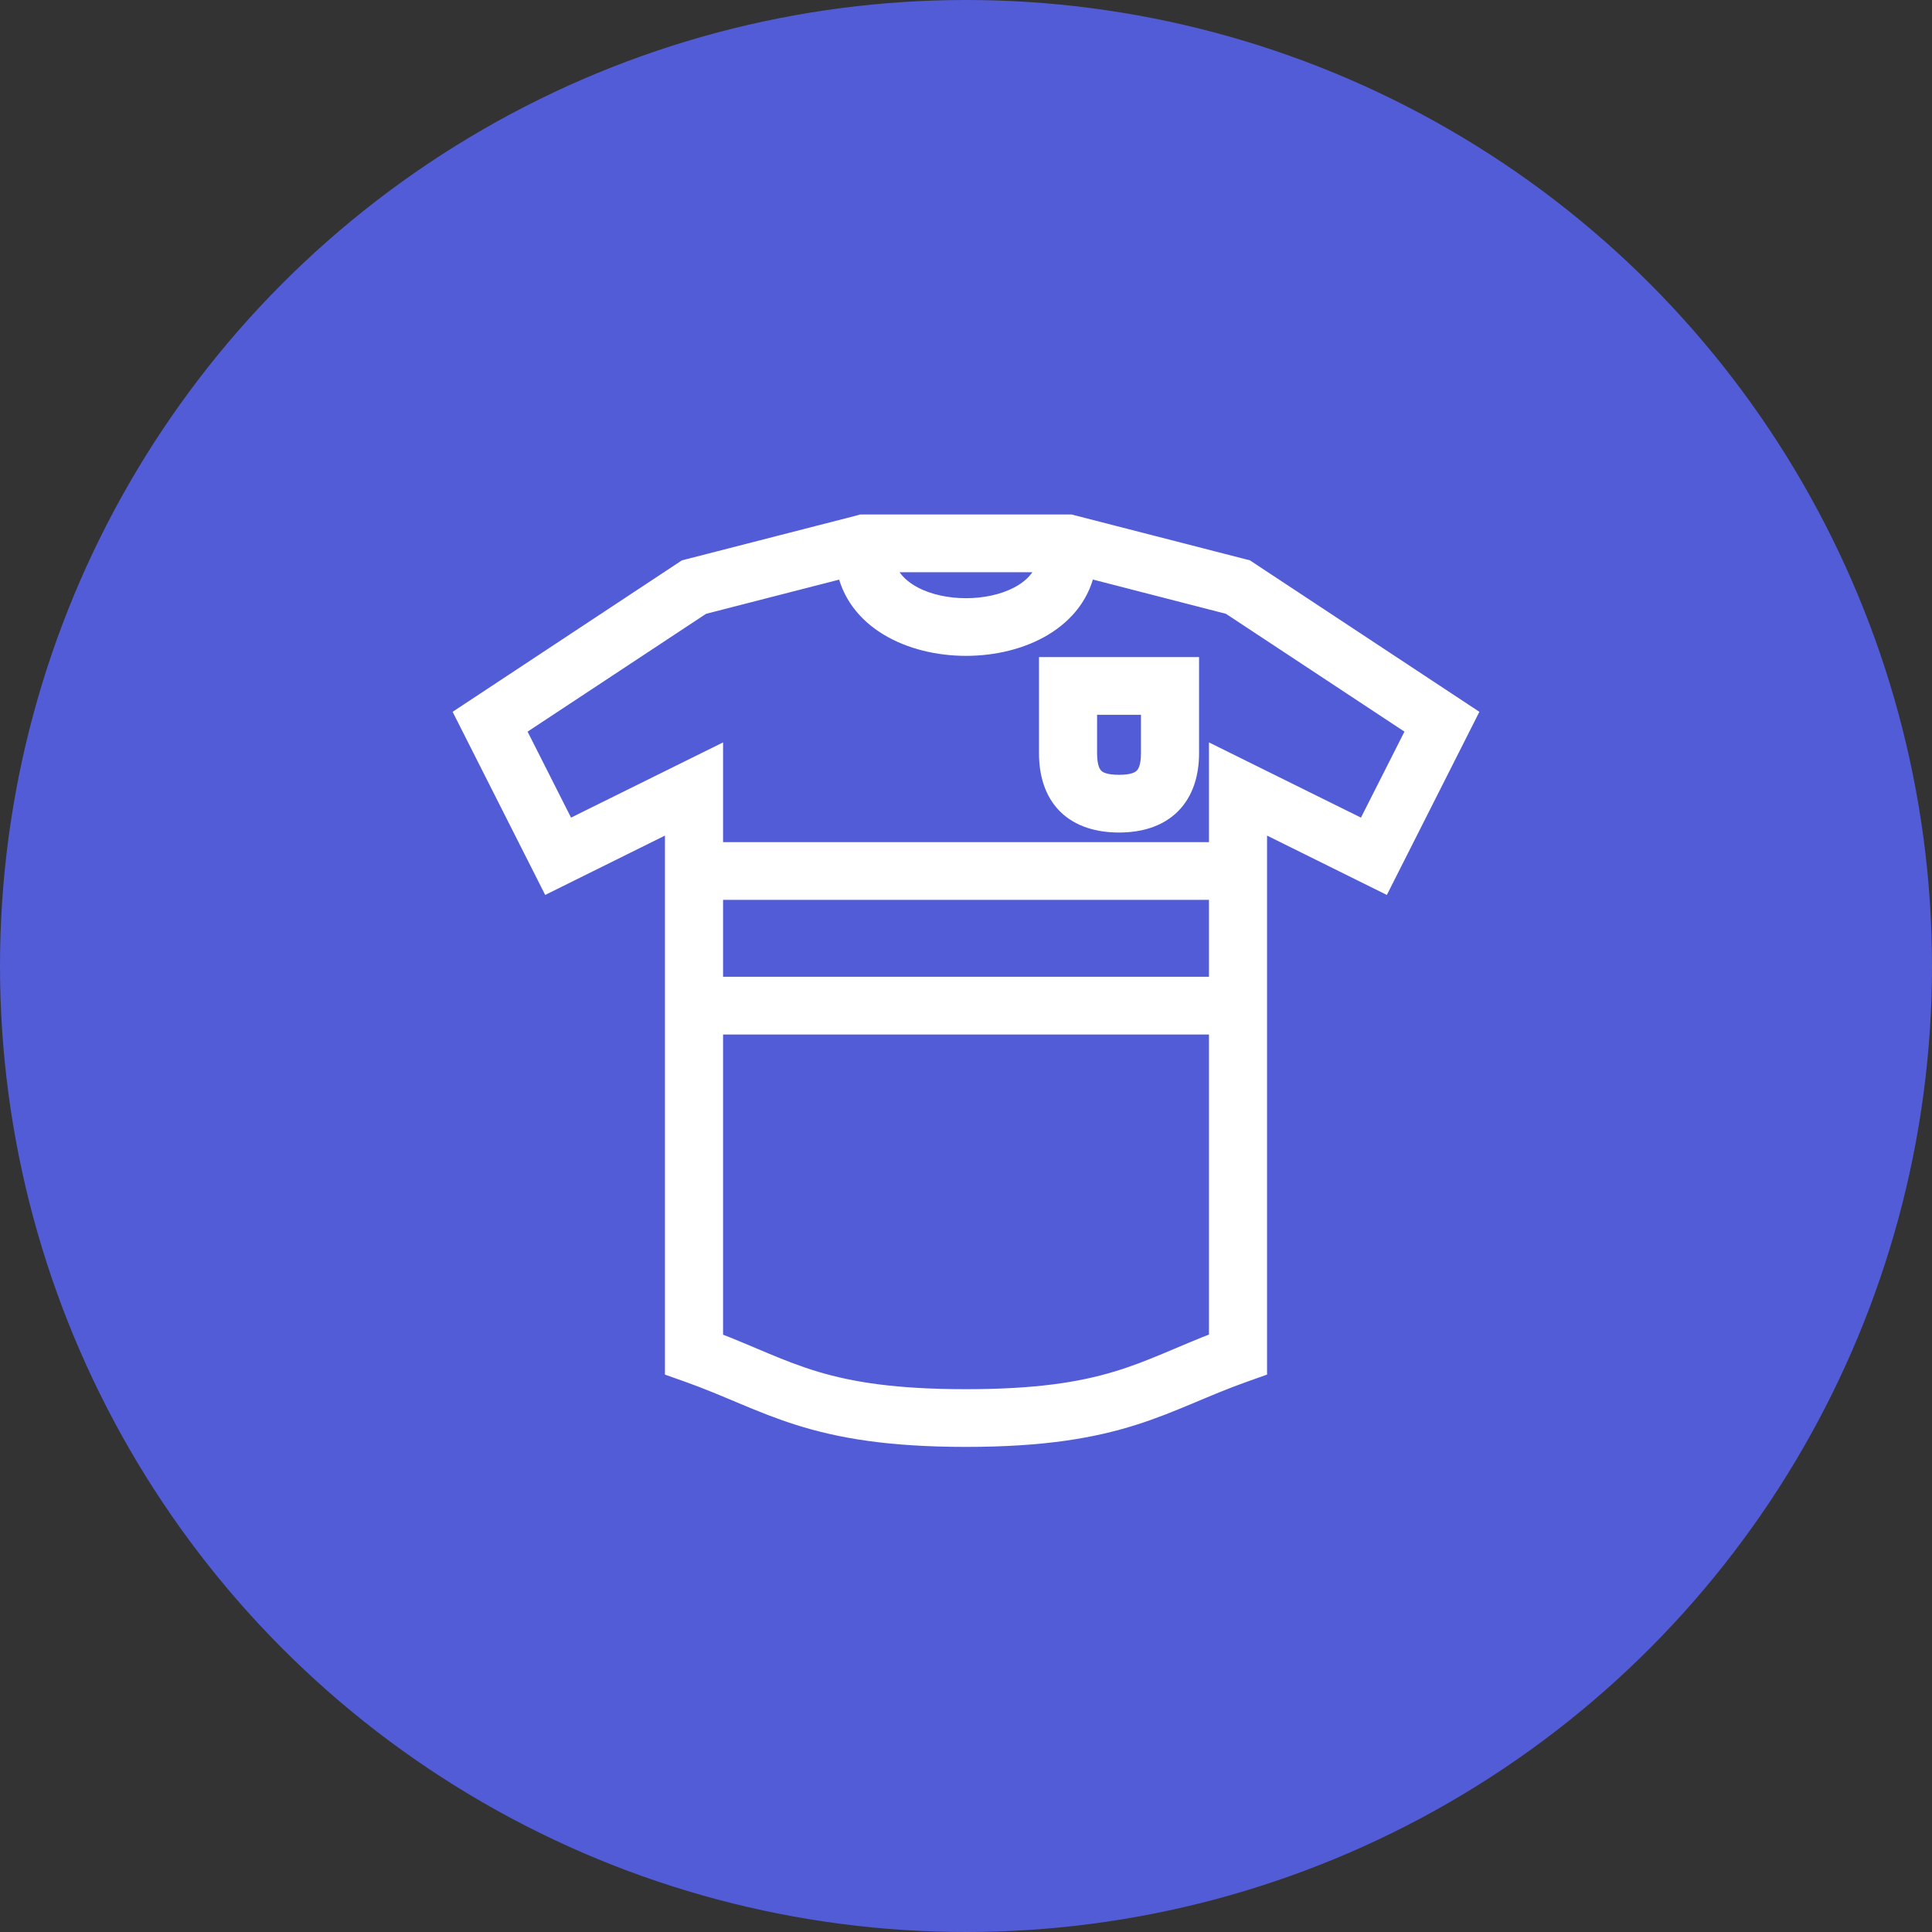 <?xml version="1.0" encoding="UTF-8"?>
<svg width="46px" height="46px" viewBox="0 0 46 46" version="1.1" xmlns="http://www.w3.org/2000/svg" xmlns:xlink="http://www.w3.org/1999/xlink">
    <rect x="0" y="0" width="46" height="46" fill="#333333" stroke="none"/>
    <title>Group 42</title>
    <defs>
        <rect id="path-1" x="0" y="0" width="28" height="28"></rect>
    </defs>
    <g id="Page-2" stroke="none" stroke-width="1" fill="none" fill-rule="evenodd">
        <g id="Artboard" transform="translate(-1023, -3320)">
            <g id="Group-42" transform="translate(1023, 3320)">
                <circle id="Oval" fill="#525CD7" cx="23" cy="23" r="23"></circle>
                <g id="noun_jersey_2785234-copy-3" transform="translate(9, 9)">
                    <g id="noun_jersey_2785234-copy-2">
                        <mask id="mask-2" fill="white">
                            <use xlink:href="#path-1"></use>
                        </mask>
                        <g id="Rectangle"></g>
                        <path d="M11.514,3.5 L11.462,3.515 L7.34,4.573 L2.1,8.034 L4.092,11.974 L7.082,10.492 L7.082,11.301 L7.082,12.175 L7.082,14.506 L7.082,15.381 L7.082,23.552 L7.376,23.656 C9.337,24.352 10.293,25.2 14,25.2 C17.707,25.2 18.664,24.352 20.625,23.656 L20.918,23.552 L20.918,10.492 L23.909,11.974 L25.9,8.034 L20.657,4.573 L16.483,3.5 L11.514,3.5 Z M12.041,4.374 L15.959,4.374 C15.635,5.866 12.366,5.866 12.041,4.374 Z M16.837,4.493 L20.293,5.383 L24.763,8.334 L23.515,10.801 L20.035,9.079 L20.035,11.301 L7.966,11.301 L7.966,9.079 L4.485,10.801 L3.238,8.334 L7.708,5.383 L11.164,4.495 C11.597,6.99 16.407,6.989 16.837,4.493 L16.837,4.493 Z M15.988,6.895 L15.988,7.333 L15.988,8.934 C15.988,9.407 16.112,9.843 16.418,10.146 C16.725,10.449 17.165,10.572 17.643,10.572 C18.121,10.572 18.558,10.449 18.865,10.146 C19.172,9.843 19.299,9.407 19.299,8.934 L19.299,6.895 L15.988,6.895 Z M16.871,7.769 L18.416,7.769 L18.416,8.934 C18.416,9.261 18.338,9.43 18.24,9.527 C18.142,9.625 17.974,9.698 17.643,9.698 C17.312,9.698 17.142,9.625 17.044,9.527 C16.946,9.43 16.871,9.261 16.871,8.934 L16.871,7.769 Z M7.966,12.175 L20.035,12.175 L20.035,14.506 L7.966,14.506 L7.966,12.175 Z M7.966,15.381 L20.035,15.381 L20.035,22.946 C18.201,23.645 17.378,24.326 14,24.326 C10.625,24.326 9.797,23.647 7.966,22.949 L7.966,15.381 Z" id="Shape" stroke="#FFFFFF" stroke-width="0.5" fill="#FFFFFF" fill-rule="nonzero" mask="url(#mask-2)"></path>
                    </g>
                </g>
            </g>
        </g>
    </g>
</svg>